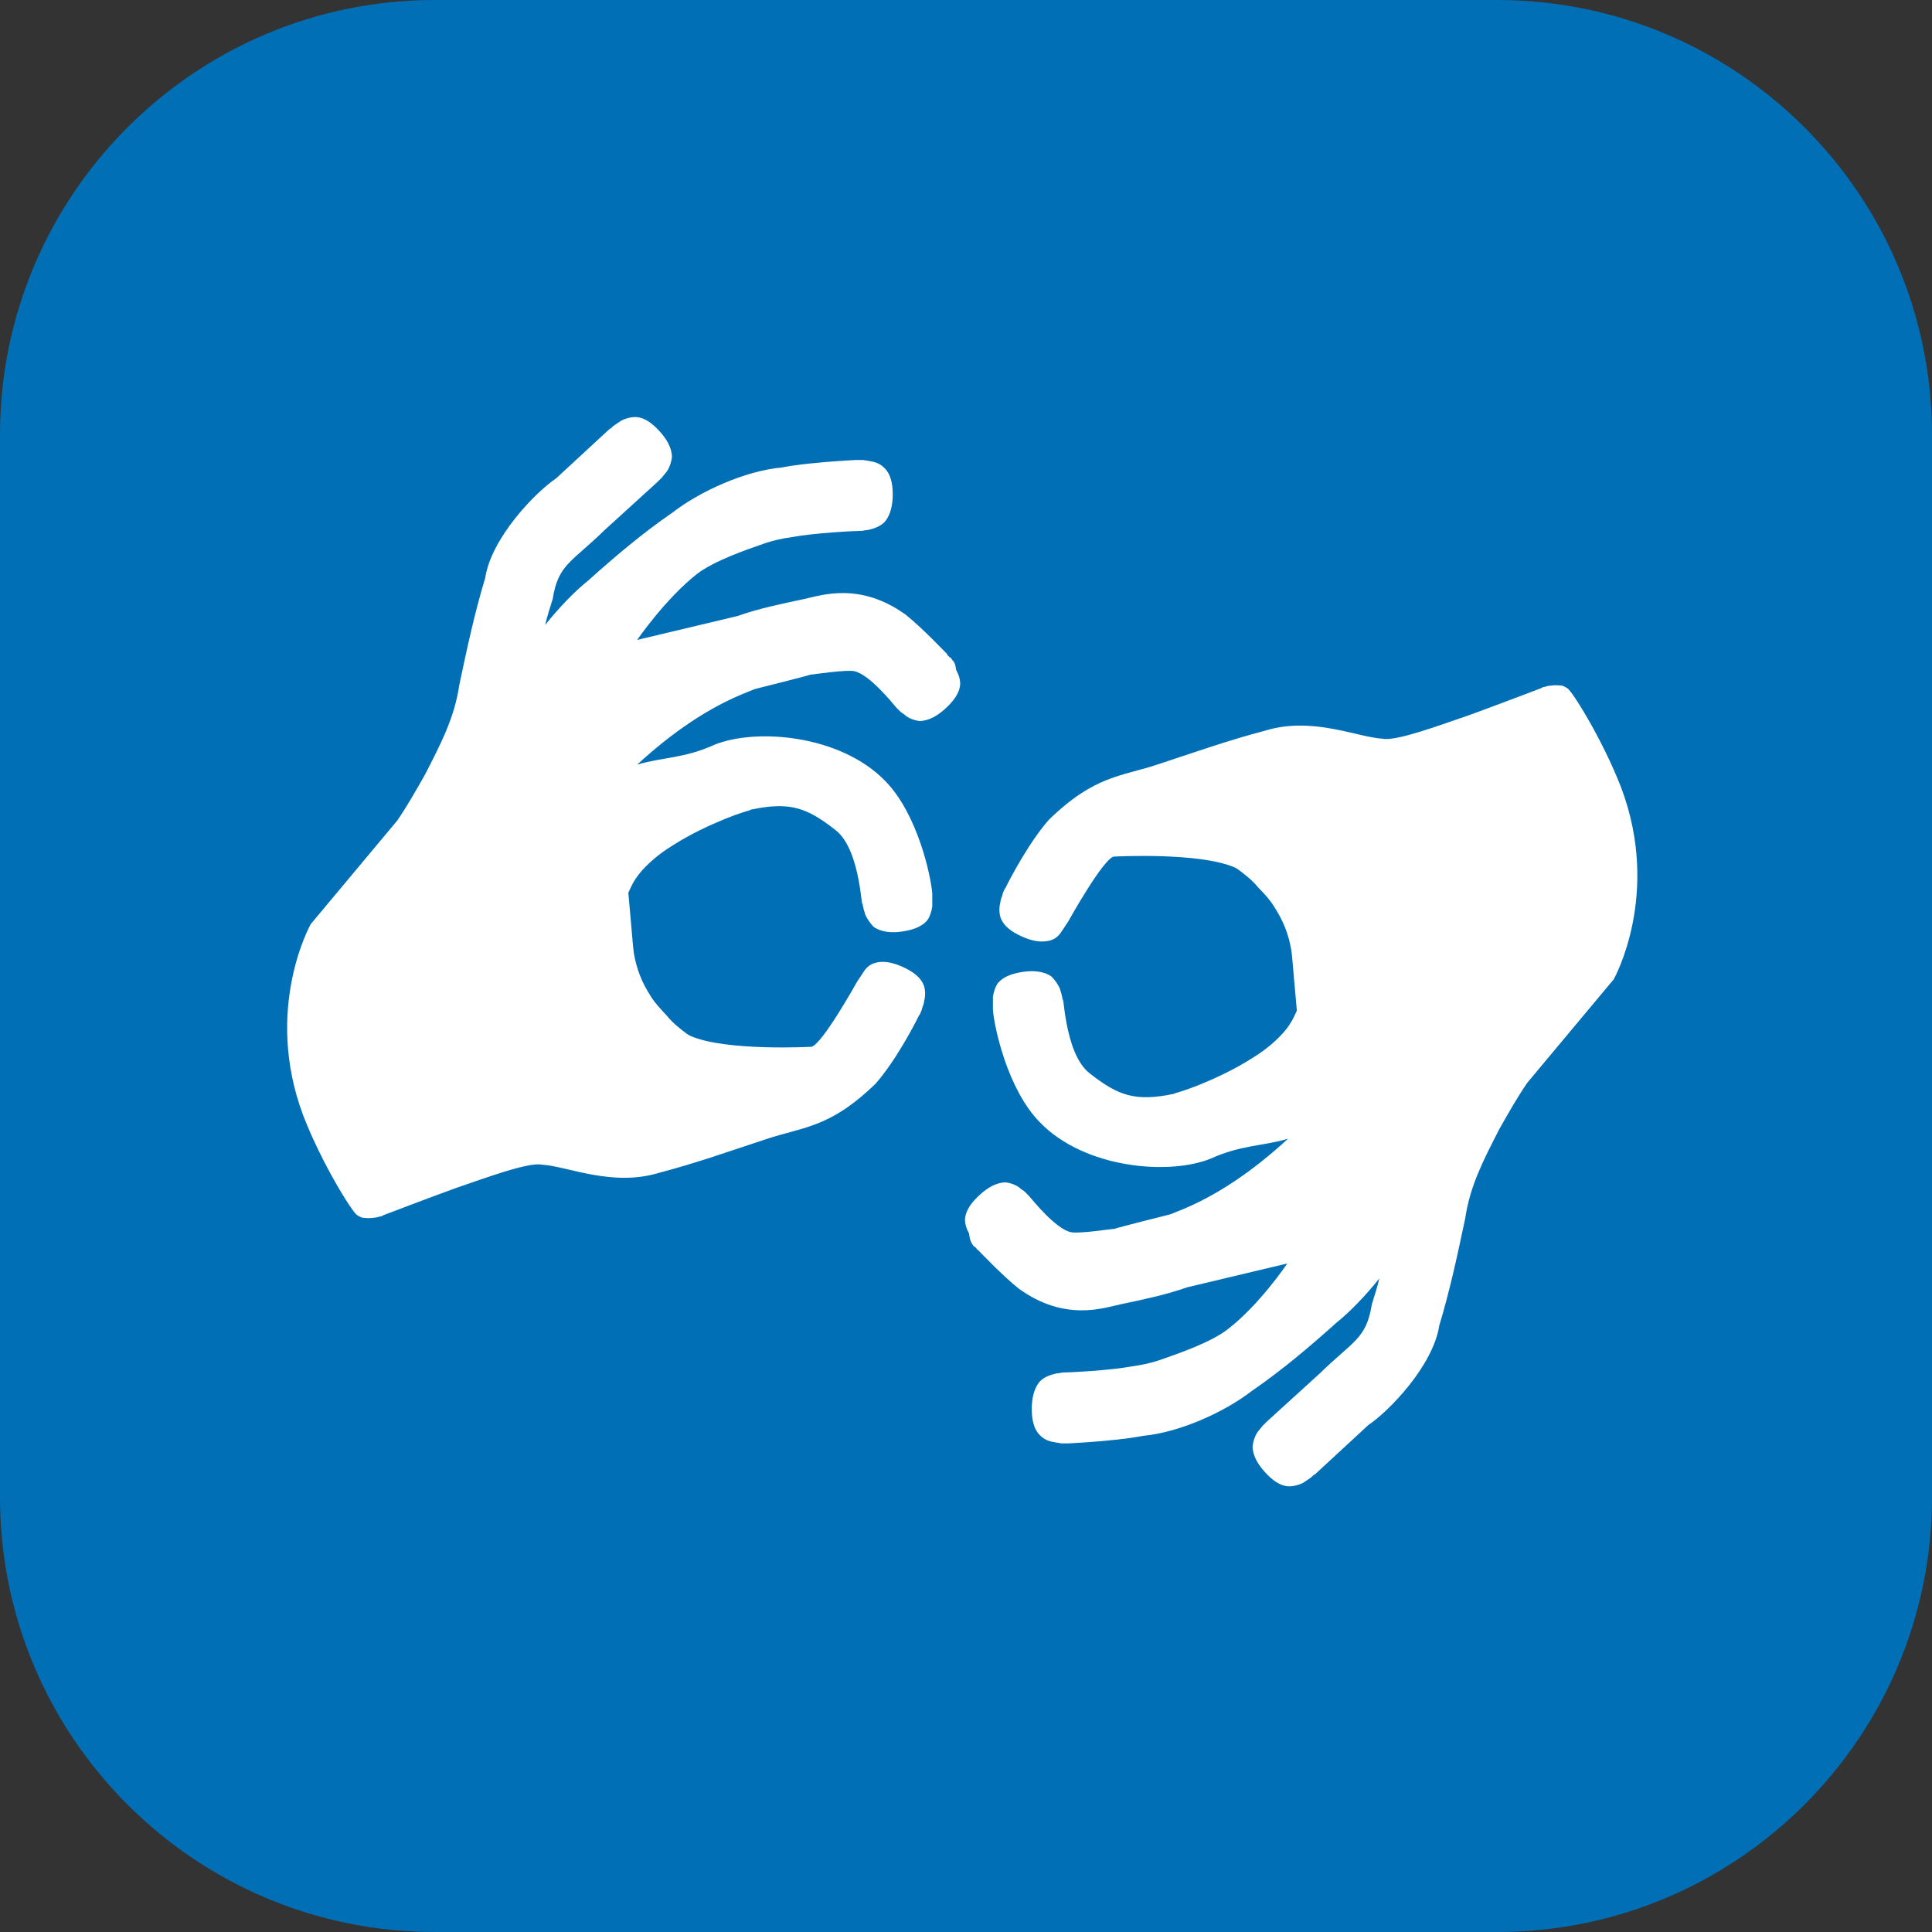 <?xml version="1.0" encoding="utf-8"?>
<!-- Generator: Adobe Illustrator 25.4.1, SVG Export Plug-In . SVG Version: 6.00 Build 0)  -->
<svg version="1.1" id="Layer_1" xmlns="http://www.w3.org/2000/svg" xmlns:xlink="http://www.w3.org/1999/xlink" x="0px" y="0px"
	 viewBox="0 0 283.5 283.5" style="enable-background:new 0 0 283.5 283.5;" xml:space="preserve">
<rect x="0" y="0" width="283.5" height="283.5" fill="#333333" stroke="none"/>
<style type="text/css">
	.st0{fill:#006FB6;}
	.st1{fill:#FFFFFF;}
</style>
<g>
	<path class="st0" d="M219.7,283.5H63.8C28.6,283.5,0,254.9,0,219.7V63.8C0,28.6,28.6,0,63.8,0h155.9c35.2,0,63.8,28.6,63.8,63.8
		v155.9C283.5,254.9,254.9,283.5,219.7,283.5"/>
	<path class="st1" d="M139.7,96.8c-0.1-0.2-0.2-0.3-0.4-0.4l-0.2-0.2l-0.1-0.1l0-0.1l0,0l0,0l0,0l0,0h0c0.1,0.1,0.1,0.1,0.1,0.1
		c-0.5-0.5-3.7-3.9-6.2-5.9c-6.8-4.9-12.5-2.8-14.9-2.3c-3.3,0.7-6.7,1.4-9.8,2.5l-14.7,3.5c0,0,4.1-6,8.8-9.7
		c2.5-1.9,7.1-3.5,10-4.5c1.2-0.4,2.5-0.7,4-0.9c3.2-0.6,9.2-0.9,10-0.9l0.2,0l0.5-0.1c0.3,0,0.7-0.1,1-0.2c0.7-0.2,1.3-0.5,1.8-1
		c0.9-1,1.2-2.6,1.2-4c0-1.4-0.2-3-1.3-4c-0.5-0.5-1.2-0.8-1.9-0.9c-0.4-0.1-0.7-0.1-1.1-0.2c-0.2,0-0.4,0-0.6,0l-0.3,0l-0.1,0
		l-0.1,0l0,0c2.3-0.1-6.3,0.2-10.9,1.1c-5.4,0.5-12,3.5-16,6.6c-4.5,3.1-8.5,6.5-12.4,10c-2,1.6-4.3,4-6.3,6.5
		c0.3-1.3,0.7-2.5,1.1-3.8c0.8-5.1,2.8-5.4,7.6-10.1l7.8-7.1l0,0l0,0l0,0l0,0l0,0l0.1-0.1l0.2-0.2c0.1-0.1,0.3-0.3,0.4-0.4
		c0.2-0.3,0.5-0.6,0.7-0.9c0.4-0.6,0.6-1.3,0.7-2c0-1.4-0.8-2.7-1.8-3.8c-1-1.1-2.2-2.1-3.6-2.1c-0.7,0-1.4,0.2-2,0.5
		c-0.3,0.2-0.6,0.4-0.9,0.6c-0.1,0.1-0.3,0.2-0.4,0.3l-0.2,0.2l-0.1,0.1l-0.1,0l0,0l0,0l0,0l0,0l-7.9,7.3c-3,2-9.5,8.7-10.4,14.6
		c-1.6,5.3-2.7,10.5-3.8,15.7c-0.7,4.8-2.7,8.6-5,13.1c-1.3,2.3-2.6,4.6-4.1,6.8l-12.7,15.2c0,0-7,12.4-1.1,28.1
		c2.7,7,7.2,14.2,7.9,14.6c0.6,0.4,0.9,0.4,0.9,0.4s1,0.1,1.4,0c0.4,0,0.7-0.1,1.1-0.2c0.2,0,0.3-0.1,0.5-0.2c0,0,7.1-2.7,10.4-3.9
		c4.4-1.5,10.8-3.9,12.8-3.5c3.7,0.2,10.3,3.3,17.2,1.2c5.7-1.5,10.4-3.2,15.6-4.9c5.6-1.9,9.4-1.6,16.2-8.2
		c2.9-3.3,5.8-8.8,6.4-10.1c0,0,0,0,0,0.1h0l0,0l0,0l0,0l0,0c0,0,0.4-0.8,0.4-1c0.1-0.4,0.3-0.7,0.3-1.1c0.2-0.7,0.2-1.5,0-2.2
		c-0.5-1.4-1.8-2.2-3.1-2.8c-1.3-0.6-2.8-1-4.1-0.6c-0.7,0.2-1.2,0.6-1.6,1.2c-0.2,0.3-1,1.5-1,1.5c-0.4,0.7-5.1,9.1-6.7,9.6
		c0,0-12.6,0.7-17.8-1.6c-0.5-0.2-1.9-1.4-1.9-1.4c-0.6-0.5-1.1-1-1.5-1.5c-0.9-1-1.8-1.9-2.4-2.9c-1.3-2-2.1-4-2.5-6.4l-0.1-0.9
		l-0.1-1.1l-0.2-2.3l-0.4-4.5c0.2-0.4,0.5-1.2,1.1-2.1c1-1.5,3-3.4,5.5-4.9c2.5-1.6,5.3-2.9,7.5-3.8c2.2-0.9,3.7-1.3,3.7-1.3
		c0.1,0,0.1-0.1,0.2-0.1c5.7-1.2,8.2-0.3,12.4,3c3.9,3,3.8,13,4,10.5v0l0,0l0,0l0,0l0,0l0,0.1l0,0.1l0,0.3c0,0.2,0.1,0.3,0.1,0.5
		c0.1,0.3,0.2,0.7,0.3,1c0.3,0.6,0.7,1.2,1.2,1.7c1.1,0.8,2.7,0.9,4.1,0.7c1.4-0.2,2.9-0.6,3.8-1.7c0.4-0.6,0.6-1.3,0.7-2
		c0-0.4,0-0.7,0-1.1c0-0.2,0-0.4,0-0.6l0-0.3l0-0.1l0-0.1l0,0l0,0l0,0v0l0,0c0,0.1,0,0.2,0,0.3c-0.2-2.5-2.1-11.6-6.9-16.5
		c-6.6-6.8-19-7.8-25.1-5.3c-4.4,2-7.6,1.8-11.3,2.9c5-4.6,10.4-8.4,16.3-10.7c0.5-0.2,0.9-0.4,1.4-0.5c0,0,7.2-1.8,7.7-2
		c0.2,0,5.5-0.8,6.5-0.5c2.2,0.5,5.5,4.6,6.1,5.3l0,0l0.1,0.1l0.2,0.2l0.4,0.4c0.3,0.2,0.6,0.4,0.8,0.6c0.6,0.4,1.2,0.6,1.9,0.7
		c1.4,0,2.7-0.8,3.8-1.8c1.1-1,2.1-2.2,2.2-3.6c0-0.7-0.2-1.4-0.6-2.1C140.2,97.4,140,97.1,139.7,96.8 M125.7,67.4L125.7,67.4
		L125.7,67.4L125.7,67.4L125.7,67.4C125.7,67.4,125.7,67.4,125.7,67.4 M47.4,133.1L47.4,133.1C47.2,133.3,47.2,133.3,47.4,133.1
		 M142.7,182.6c0.1,0.2,0.2,0.3,0.4,0.4l0.2,0.2l0.1,0.1l0,0.1l0,0l0,0l0,0l0,0v0c-0.1-0.1-0.1-0.1-0.1-0.2c0.5,0.5,3.7,3.9,6.2,5.9
		c6.8,4.9,12.5,2.8,14.9,2.3c3.3-0.7,6.7-1.4,9.8-2.5l14.7-3.5c0,0-4.1,6.1-8.8,9.7c-2.5,1.9-7.1,3.5-10,4.5c-1.2,0.4-2.5,0.7-4,0.9
		c-3.2,0.6-9.2,0.9-10,0.9l-0.2,0l-0.5,0.1c-0.3,0-0.7,0.1-1,0.2c-0.7,0.2-1.3,0.5-1.8,1c-0.9,1-1.2,2.6-1.2,4c0,1.4,0.2,3,1.3,4
		c0.5,0.5,1.2,0.8,1.9,0.9c0.4,0.1,0.7,0.1,1.1,0.2c0.2,0,0.4,0,0.6,0l0.3,0l0.1,0l0.1,0l0,0c-2.3,0.1,6.3-0.2,10.9-1.1
		c5.4-0.5,12-3.5,16-6.6c4.5-3.1,8.5-6.5,12.4-10c2-1.6,4.3-4,6.3-6.5c-0.3,1.3-0.7,2.5-1.1,3.8c-0.8,5.1-2.8,5.4-7.6,10.1l-7.8,7.1
		l0,0l0,0l0,0l0,0l0,0l-0.1,0.1l-0.2,0.2c-0.1,0.1-0.3,0.3-0.4,0.4c-0.2,0.3-0.5,0.6-0.7,0.9c-0.4,0.6-0.6,1.3-0.7,2
		c0,1.4,0.8,2.7,1.8,3.8c1,1.1,2.2,2.1,3.6,2.1c0.7,0,1.4-0.2,2-0.5c0.3-0.2,0.6-0.4,0.9-0.6c0.1-0.1,0.3-0.2,0.4-0.3l0.2-0.2
		l0.1-0.1l0.1,0l0,0l0,0l0,0l0,0l7.9-7.3c3-2,9.5-8.7,10.4-14.6c1.6-5.3,2.7-10.5,3.8-15.7c0.7-4.8,2.7-8.6,5-13.1
		c1.3-2.3,2.6-4.6,4.1-6.8l12.7-15.2c0,0,7-12.4,1.1-28.1c-2.7-7-7.2-14.2-7.9-14.6c-0.6-0.4-0.9-0.4-0.9-0.4s-1-0.1-1.4,0
		c-0.4,0-0.7,0.1-1.1,0.2c-0.2,0-0.3,0.1-0.5,0.2c0,0-7.1,2.7-10.4,3.9c-4.4,1.5-10.8,3.9-12.8,3.5c-3.7-0.2-10.3-3.3-17.2-1.2
		c-5.7,1.5-10.4,3.2-15.6,4.9c-5.6,1.9-9.4,1.6-16.2,8.2c-2.9,3.3-5.8,8.8-6.4,10.1c0,0,0,0,0-0.1l0,0l0,0l0,0l0,0l0,0
		c0,0-0.4,0.8-0.4,1c-0.1,0.4-0.3,0.7-0.3,1.1c-0.2,0.7-0.2,1.5,0,2.2c0.5,1.4,1.8,2.2,3.1,2.8c1.3,0.6,2.8,1,4.2,0.6
		c0.7-0.2,1.2-0.6,1.6-1.2c0.2-0.3,1-1.5,1-1.5c0.4-0.7,5.1-9.1,6.7-9.6c0,0,12.6-0.7,17.8,1.6c0.5,0.2,1.9,1.4,1.9,1.4
		c0.6,0.5,1.1,1,1.5,1.5c1,1,1.8,1.9,2.4,2.9c1.3,2,2.1,4,2.5,6.4l0.1,0.9l0.1,1.1l0.2,2.3l0.4,4.5c-0.2,0.4-0.5,1.2-1.1,2.1
		c-1,1.5-3,3.4-5.5,4.9c-2.5,1.6-5.3,2.9-7.5,3.8c-2.2,0.9-3.7,1.3-3.7,1.3c-0.1,0-0.1,0.1-0.2,0.1c-5.7,1.2-8.2,0.3-12.4-3
		c-3.9-3-3.8-13-4-10.5v0l0,0l0,0l0,0l0,0l0-0.1l0-0.1l0-0.3c0-0.2-0.1-0.3-0.1-0.5c-0.1-0.3-0.2-0.7-0.3-1
		c-0.3-0.6-0.7-1.2-1.2-1.7c-1.1-0.8-2.7-0.9-4.1-0.7c-1.4,0.2-2.9,0.6-3.8,1.7c-0.4,0.6-0.6,1.3-0.7,2c0,0.4,0,0.7,0,1.1
		c0,0.2,0,0.4,0,0.6l0,0.3l0,0.1l0,0.1l0,0l0,0l0,0v0l0,0c0-0.1,0-0.2,0-0.3c0.2,2.5,2.1,11.6,6.9,16.5c6.6,6.8,19,7.8,25.1,5.3
		c4.4-2,7.6-1.8,11.3-2.9c-5,4.6-10.4,8.4-16.3,10.7c-0.5,0.2-0.9,0.4-1.4,0.5c0,0-7.2,1.8-7.7,2c-0.2,0-5.5,0.8-6.5,0.5
		c-2.2-0.5-5.5-4.6-6.1-5.3l0,0l-0.1-0.1l-0.2-0.2l-0.4-0.4c-0.3-0.2-0.6-0.4-0.8-0.6c-0.6-0.4-1.2-0.6-1.9-0.7
		c-1.4,0-2.7,0.8-3.8,1.8c-1.1,1-2.1,2.2-2.2,3.6c0,0.7,0.2,1.4,0.6,2.1C142.3,182,142.5,182.3,142.7,182.6 M156.8,212L156.8,212
		L156.8,212L156.8,212L156.8,212C156.8,212,156.8,212,156.8,212 M235.1,146.3L235.1,146.3C235.3,146.1,235.3,146.1,235.1,146.3"/>
</g>
</svg>
